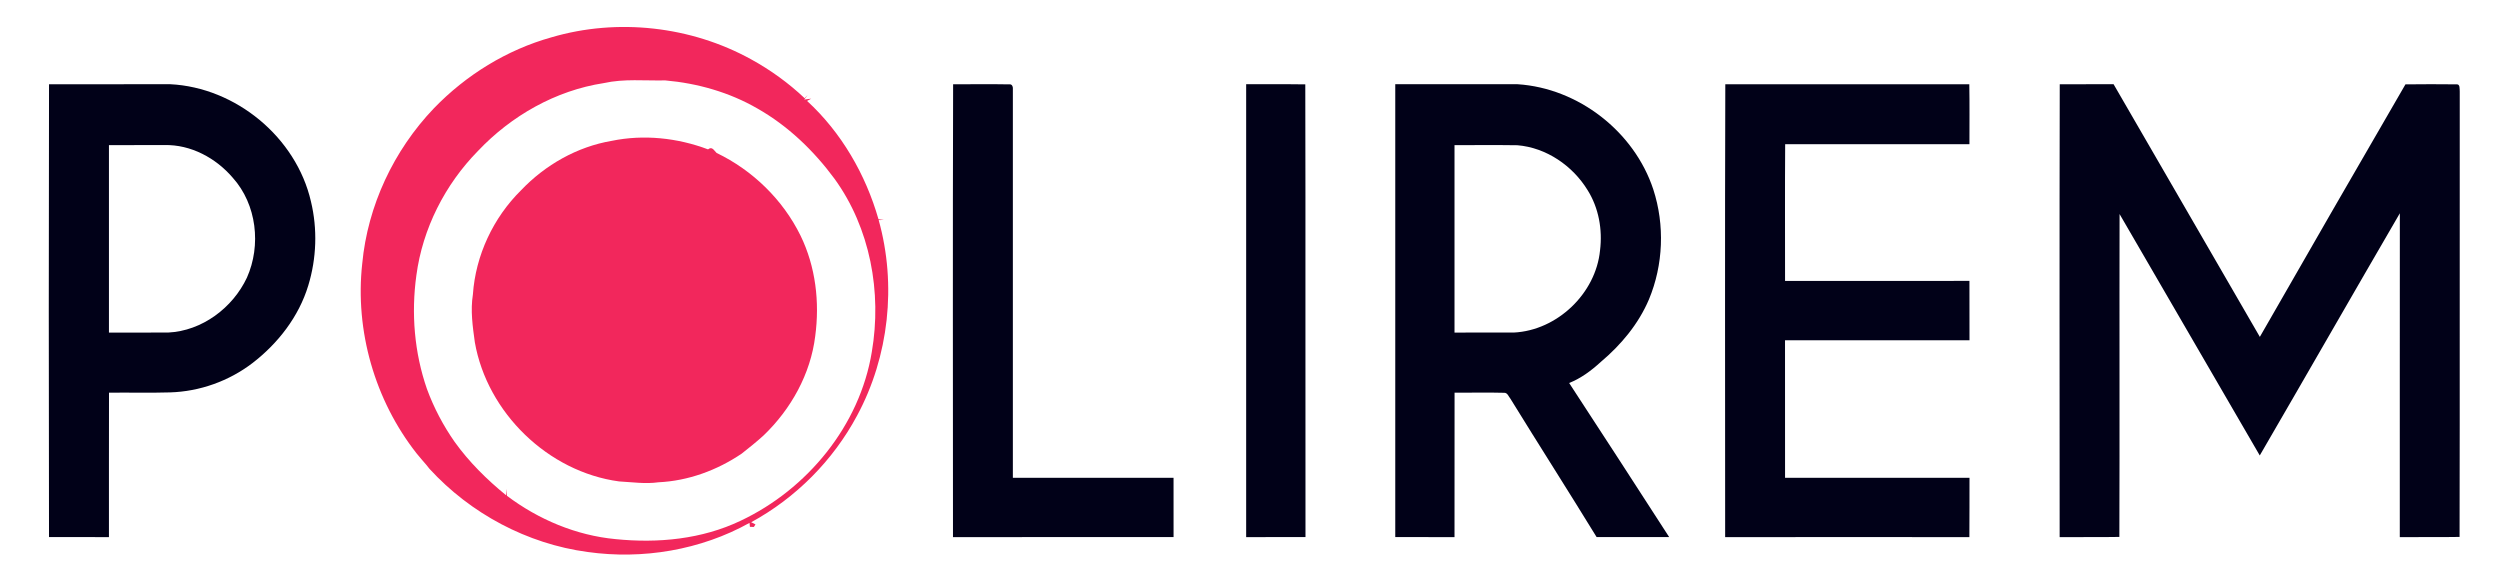 <?xml version="1.0" encoding="UTF-8" ?>
<!DOCTYPE svg PUBLIC "-//W3C//DTD SVG 1.1//EN" "http://www.w3.org/Graphics/SVG/1.1/DTD/svg11.dtd">
<svg width="1308pt" height="302pt" viewBox="0 0 1308 302" version="1.1" xmlns="http://www.w3.org/2000/svg">
<g id="#f2275cff">
<path fill="#f2275c" opacity="1.00" d=" M 288.58 19.51 C 323.10 9.37 361.50 13.68 392.99 31.04 C 403.13 36.60 412.59 43.45 420.99 51.39 C 421.52 50.85 422.04 50.30 422.56 49.74 L 420.78 52.08 L 424.44 51.62 C 423.70 52.01 422.97 52.40 422.25 52.80 C 440.23 69.31 452.93 91.31 459.62 114.71 C 460.32 114.80 461.72 114.99 462.43 115.08 C 461.75 115.10 460.40 115.14 459.73 115.16 C 469.18 149.03 465.13 186.47 448.43 217.44 C 435.90 240.88 416.36 260.54 393.02 273.24 C 393.76 273.61 394.51 273.99 395.27 274.37 L 394.42 275.71 C 393.90 275.69 392.87 275.66 392.36 275.64 C 392.31 275.12 392.20 274.09 392.15 273.57 C 366.61 287.80 336.24 292.87 307.37 288.79 C 275.83 284.55 246.18 268.71 224.71 245.29 C 224.13 244.56 223.56 243.84 222.98 243.13 C 221.27 241.16 219.56 239.19 217.92 237.17 C 196.11 209.40 185.64 173.02 189.52 137.93 C 192.36 107.64 205.99 78.69 226.96 56.72 C 243.80 39.25 265.17 26.05 288.58 19.51 M 315.88 43.48 C 290.71 47.35 267.50 60.56 250.08 78.97 C 232.83 96.52 221.10 119.60 217.85 144.05 C 215.09 163.94 216.78 184.51 223.38 203.52 C 226.97 213.29 231.85 222.57 237.81 231.11 C 245.39 241.70 254.74 250.93 264.81 259.14 C 264.85 258.30 264.92 256.61 264.95 255.77 C 265.05 256.98 265.15 258.19 265.24 259.41 C 281.73 271.82 301.47 280.14 322.08 282.07 C 344.20 284.32 367.24 282.14 387.50 272.45 C 422.42 255.98 449.84 222.60 456.13 184.14 C 461.46 152.96 455.33 119.31 436.58 93.48 C 425.73 78.79 412.24 65.82 396.30 56.78 C 381.61 48.28 364.92 43.55 348.07 42.07 C 337.34 42.30 326.46 41.11 315.88 43.48 Z" />
<path fill="#f2275c" opacity="1.00" d=" M 320.07 73.69 C 336.82 70.24 354.49 72.12 370.44 78.15 C 372.63 76.40 373.55 78.75 374.94 80.03 C 393.78 89.09 409.61 104.48 418.84 123.28 C 426.76 139.50 428.92 158.11 426.52 175.89 C 424.09 195.69 413.87 214.03 399.58 227.75 C 395.91 231.13 391.98 234.21 388.08 237.32 C 375.21 246.04 360.09 251.60 344.51 252.33 C 337.64 253.30 330.77 252.25 323.90 251.88 C 286.77 246.88 254.91 215.95 248.44 179.11 C 247.29 170.82 246.09 162.41 247.42 154.06 C 248.82 133.59 258.07 113.92 272.64 99.52 C 285.26 86.28 301.96 76.76 320.07 73.69 Z" />
</g>
<g id="#010118ff">
<path fill="#010118" opacity="1.00" d=" M 25.65 44.09 C 46.77 44.05 67.89 44.10 89.01 44.06 C 123.33 45.74 154.95 71.83 162.68 105.39 C 166.17 119.84 165.62 135.17 161.29 149.37 C 156.35 165.67 145.44 179.70 132.05 189.99 C 119.74 199.39 104.47 204.85 88.99 205.30 C 78.34 205.63 67.68 205.32 57.03 205.45 C 56.96 230.64 57.02 255.83 57.00 281.02 C 46.55 280.96 36.10 281.04 25.64 280.98 C 25.49 202.02 25.48 123.05 25.65 44.09 M 57.00 75.93 C 57.00 108.62 57.00 141.31 57.00 174.00 C 67.32 173.97 77.65 174.05 87.97 173.99 C 105.70 173.14 121.73 161.11 129.19 145.27 C 136.74 128.36 134.33 106.99 121.82 93.04 C 113.00 82.69 99.81 75.55 86.01 75.90 C 76.34 75.95 66.67 75.91 57.00 75.93 Z" />
<path fill="#010118" opacity="1.00" d=" M 498.67 44.09 C 508.46 44.13 518.25 43.95 528.04 44.14 C 529.71 43.88 530.08 45.70 529.93 46.96 C 529.92 114.64 529.92 182.32 529.93 250.00 C 557.95 250.00 585.98 250.00 614.00 250.00 C 614.00 260.33 613.99 270.67 614.01 281.00 C 575.54 281.02 537.07 280.95 498.60 281.04 C 498.59 202.06 498.44 123.07 498.67 44.09 Z" />
<path fill="#010118" opacity="1.00" d=" M 651.99 44.06 C 662.30 44.14 672.62 43.98 682.93 44.14 C 683.12 123.09 682.91 202.05 683.03 281.00 C 672.68 281.02 662.33 280.96 651.99 281.04 C 652.01 202.04 652.01 123.05 651.99 44.06 Z" />
<path fill="#010118" opacity="1.00" d=" M 730.00 44.07 C 751.34 44.08 772.68 44.08 794.03 44.07 C 825.83 46.13 855.07 68.89 865.02 99.15 C 871.07 117.79 870.26 138.56 862.73 156.65 C 857.28 169.49 848.12 180.46 837.51 189.38 C 832.60 193.88 827.20 197.91 820.98 200.39 C 838.54 227.18 855.91 254.10 873.31 281.00 C 860.65 281.00 848.00 281.00 835.35 281.00 C 820.49 256.77 805.17 232.82 790.26 208.62 C 789.29 207.45 788.71 205.35 786.86 205.51 C 778.25 205.27 769.63 205.51 761.03 205.46 C 760.97 230.64 761.01 255.83 761.00 281.02 C 750.67 280.97 740.33 281.01 730.00 281.00 C 730.00 202.02 730.00 123.05 730.00 44.07 M 761.00 75.93 C 761.00 108.62 761.00 141.31 761.00 174.00 C 771.35 173.97 781.71 174.04 792.07 173.99 C 814.71 172.86 834.94 153.55 837.14 130.99 C 838.49 120.14 836.46 108.73 830.60 99.43 C 822.77 86.68 809.01 77.25 793.95 75.99 C 782.97 75.81 771.98 75.98 761.00 75.93 Z" />
<path fill="#010118" opacity="1.00" d=" M 902.68 44.09 C 945.23 44.06 987.79 44.07 1030.34 44.09 C 1030.52 54.54 1030.41 64.99 1030.41 75.44 C 998.28 75.43 966.14 75.44 934.00 75.44 C 933.83 99.29 933.96 123.15 933.94 147.00 C 966.09 146.97 998.25 147.05 1030.41 146.96 C 1030.46 157.31 1030.39 167.66 1030.44 178.02 C 998.27 177.99 966.09 178.00 933.92 178.01 C 933.94 202.01 933.91 226.00 933.94 250.00 C 966.10 249.98 998.27 250.04 1030.44 249.97 C 1030.38 260.32 1030.49 270.68 1030.38 281.03 C 987.79 280.98 945.19 280.97 902.60 281.04 C 902.60 202.05 902.43 123.07 902.68 44.09 Z" />
<path fill="#010118" opacity="1.00" d=" M 1077.66 44.09 C 1087.05 44.05 1096.43 44.11 1105.82 44.05 C 1131.37 88.10 1156.81 132.21 1182.35 176.26 C 1207.65 132.17 1232.99 88.09 1258.53 44.14 C 1267.38 44.08 1276.24 43.98 1285.10 44.13 C 1287.29 43.82 1286.79 46.62 1286.94 47.95 C 1286.85 125.61 1287.03 203.26 1286.85 280.92 C 1276.43 281.11 1266.00 280.93 1255.57 281.02 C 1255.60 224.54 1255.53 168.06 1255.60 111.58 C 1231.05 153.75 1206.83 196.11 1182.31 238.30 C 1157.78 196.24 1133.48 154.05 1108.96 111.99 C 1108.83 168.30 1109.05 224.61 1108.85 280.92 C 1098.44 281.11 1088.02 280.92 1077.61 281.04 C 1077.58 202.06 1077.48 123.07 1077.66 44.09 Z" />
</g>
</svg>

